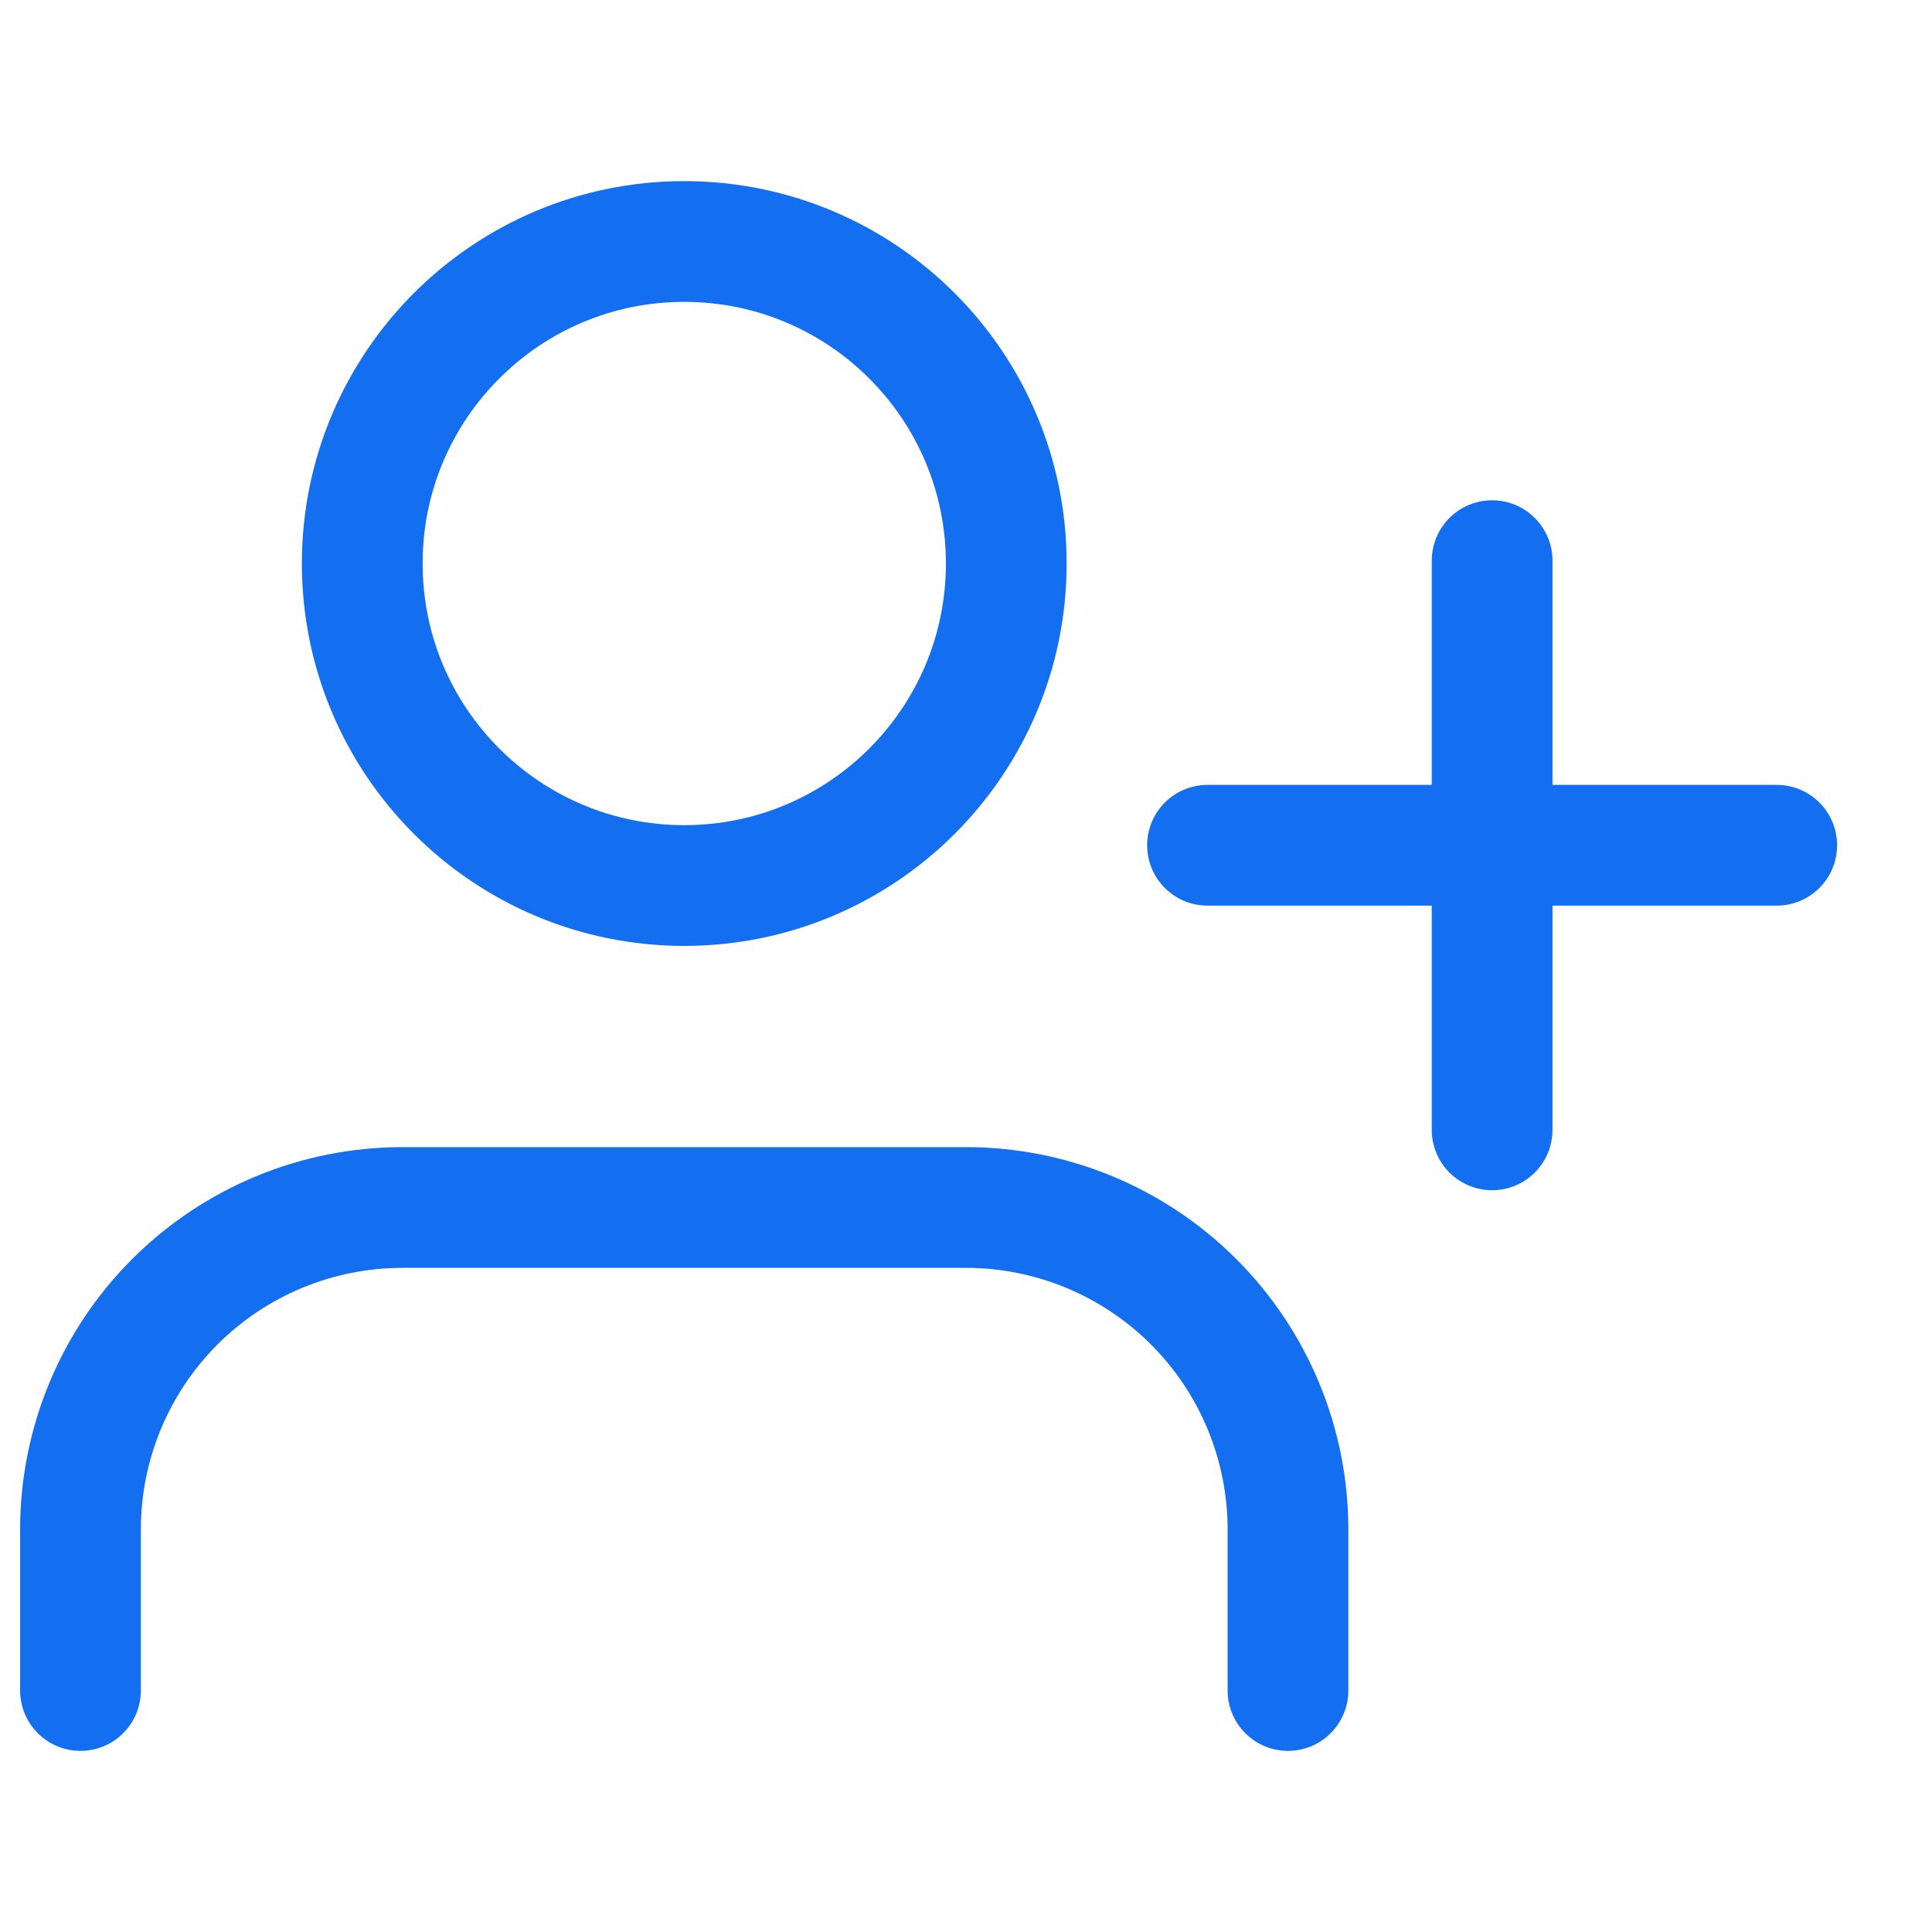<svg width="32" height="32" viewBox="0 0 32 32" fill="none" xmlns="http://www.w3.org/2000/svg">
<path d="M21.333 28V25.333C21.333 23.919 20.771 22.562 19.771 21.562C18.771 20.562 17.414 20 16 20H6.666C5.252 20 3.895 20.562 2.895 21.562C1.895 22.562 1.333 23.919 1.333 25.333V28" stroke="#136FF0" stroke-width="2" stroke-linecap="round" stroke-linejoin="round"/>
<path d="M11.333 14.667C14.279 14.667 16.667 12.279 16.667 9.333C16.667 6.388 14.279 4 11.333 4C8.388 4 6 6.388 6 9.333C6 12.279 8.388 14.667 11.333 14.667Z" stroke="#136FF0" stroke-width="2" stroke-linecap="round" stroke-linejoin="round"/>
<path d="M20 14L29.428 14" stroke="#136FF0" stroke-width="2" stroke-linecap="round" stroke-linejoin="round"/>
<path d="M24.714 9.286L24.714 18.714" stroke="#136FF0" stroke-width="2" stroke-linecap="round" stroke-linejoin="round"/>
</svg>
